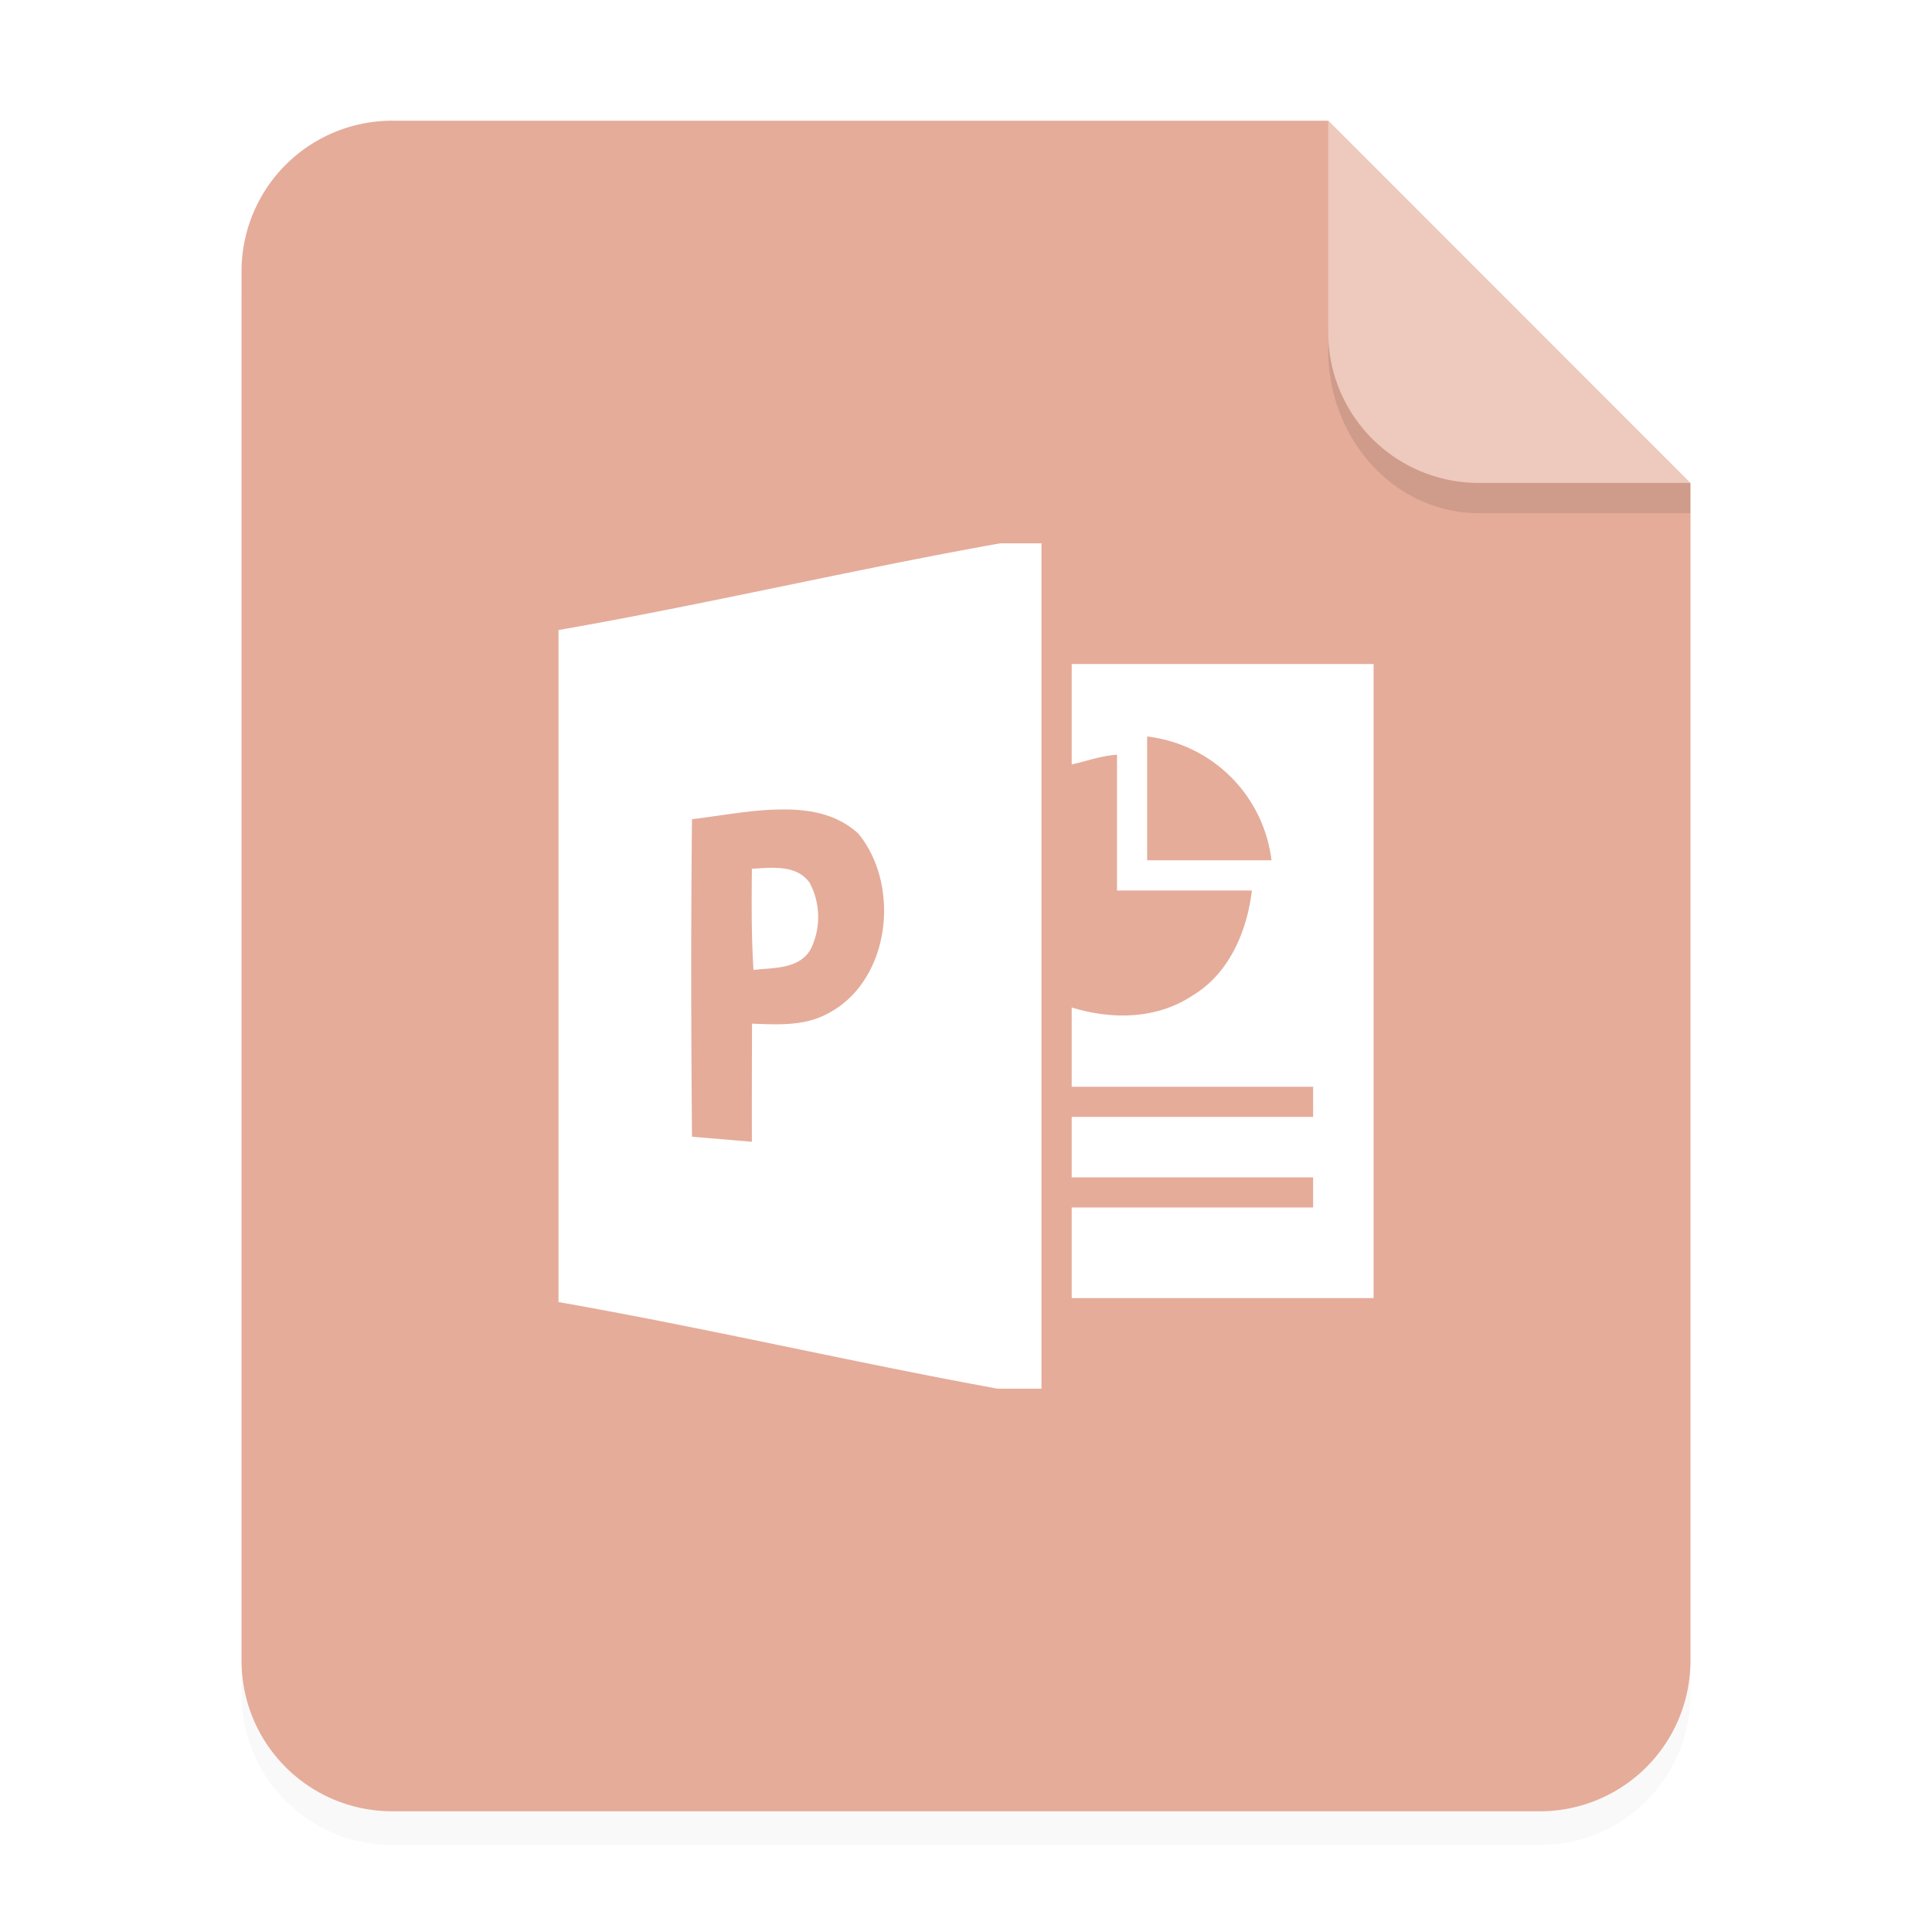 <svg xmlns="http://www.w3.org/2000/svg" width="64" height="64" viewBox="0 0 16.933 16.933">
    <defs>
        <filter id="a" width="1.078" height="1.067" x="-.039" y="-.033" color-interpolation-filters="sRGB">
            <feGaussianBlur stdDeviation=".206"/>
        </filter>
    </defs>
    <g fill-rule="evenodd">
        <path d="M3.44 1.354a1.32 1.32 0 0 0-1.323 1.323v12.171c0 .733.59 1.323 1.323 1.323h10.053a1.32 1.32 0 0 0 1.323-1.323V4.53l-3.175-3.175z" filter="url(#a)" opacity=".15" style="paint-order:stroke fill markers"/>
        <path fill="#e5ac9a" d="M3.44 1.058a1.32 1.32 0 0 0-1.323 1.323v12.171c0 .733.59 1.323 1.323 1.323h10.053a1.32 1.32 0 0 0 1.323-1.323V4.233l-3.174-3.175z" style="paint-order:stroke fill markers"/>
        <path fill="#fff" d="m14.816 4.233-3.175-3.175V2.91c0 .733.59 1.323 1.323 1.323z" opacity=".35" style="paint-order:stroke fill markers"/>
    </g>
    <path fill="#fff" d="M8.766 4.762c-1.29.23-2.581.535-3.871.76v5.89c1.283.225 2.567.525 3.848.759h.385V4.762zM6.825 7.095c.254-.005.498.031.697.21.38.462.28 1.31-.284 1.587-.2.102-.43.088-.647.08-.001.346-.002.69-.001 1.035l-.525-.044c-.008-.942-.01-1.84 0-2.783.25-.03.505-.08.76-.085zm-.03.511c-.07-.002-.14.005-.205.008-.003.296-.005.591.014.887.175-.021.403-.004.503-.185a.64.64 0 0 0-.011-.579c-.073-.102-.185-.128-.3-.13zM9.393 5.82v.88c.124-.027.259-.077.397-.085v1.19h1.182c-.042.361-.203.732-.52.92-.313.21-.71.213-1.059.105v.695h2.116v.264H9.393v.53h2.116v.264H9.393v.794h2.646V5.82zm.661.635a1.243 1.243 0 0 1 1.09 1.085h-1.09z" enable-background="new"/>
    <path fill-rule="evenodd" d="M11.641 2.91v.155c0 .794.59 1.433 1.323 1.433h1.852v-.265h-1.852A1.32 1.32 0 0 1 11.64 2.91z" opacity=".1" style="paint-order:stroke fill markers"/>
</svg>
